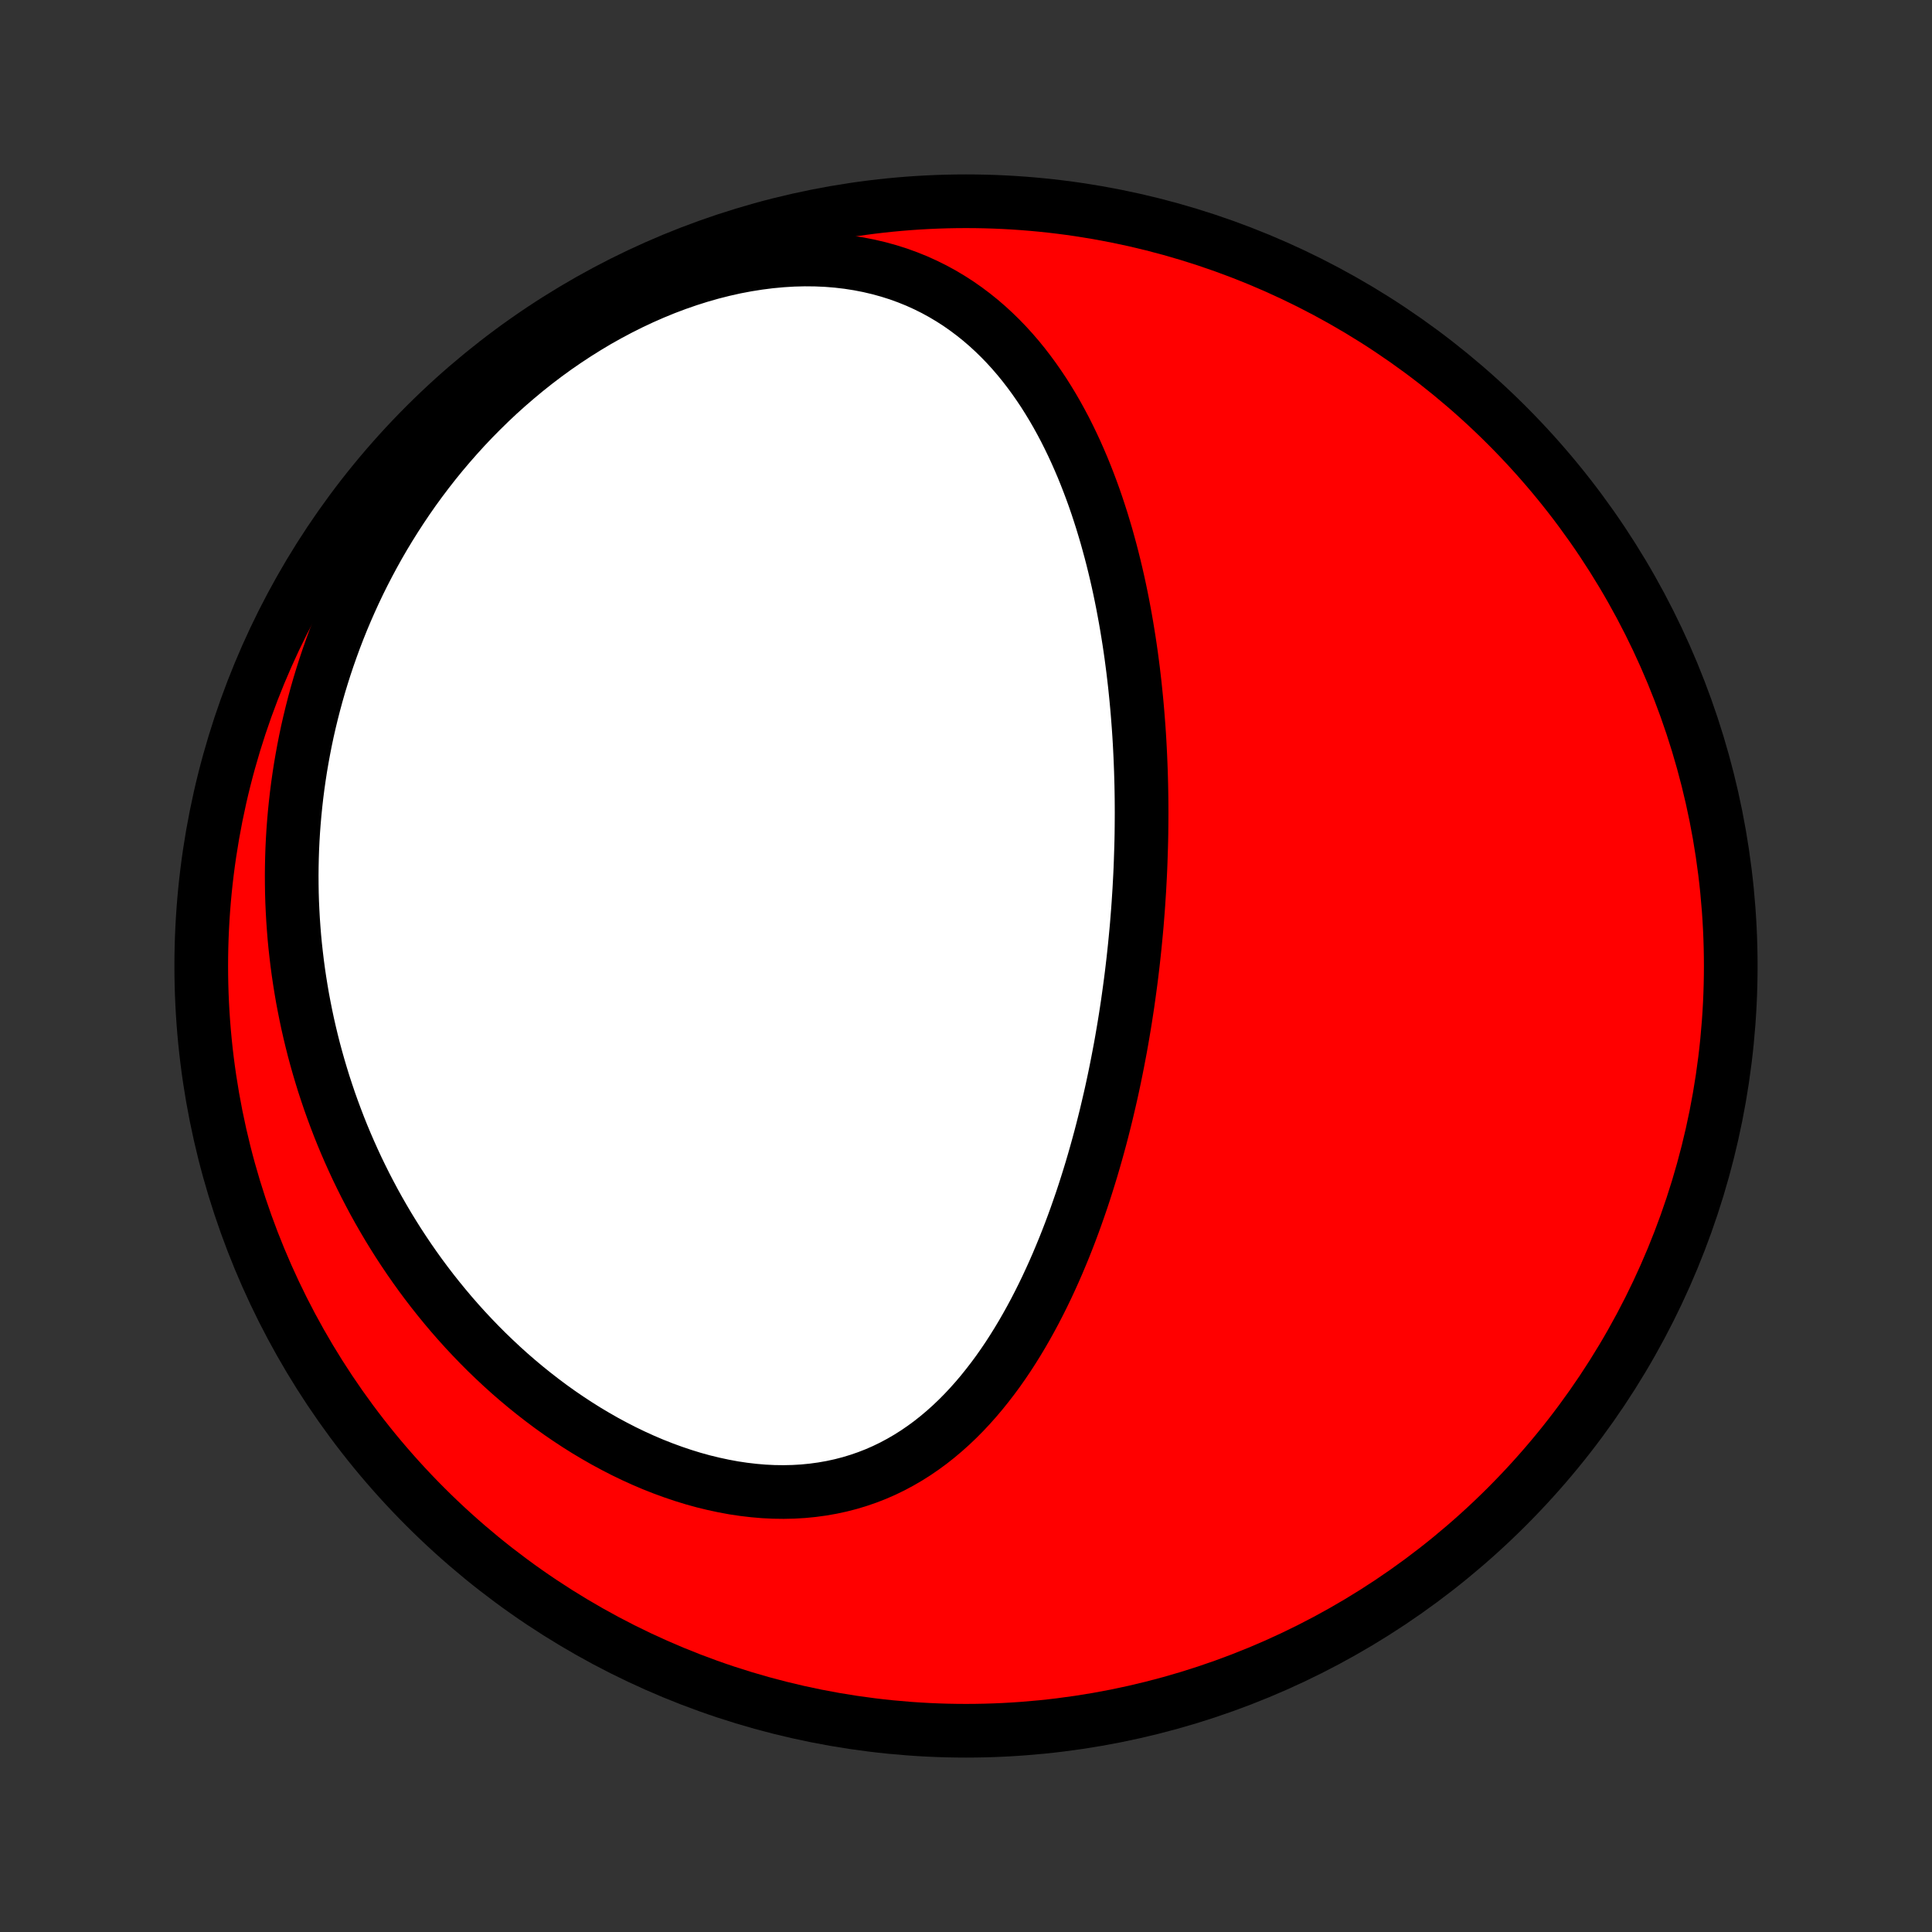 <?xml version="1.0" encoding="utf-8" standalone="no"?>
<!DOCTYPE svg PUBLIC "-//W3C//DTD SVG 1.1//EN"
  "http://www.w3.org/Graphics/SVG/1.1/DTD/svg11.dtd">
<!-- Created with matplotlib (http://matplotlib.org/) -->
<svg height="72pt" version="1.1" viewBox="0 0 72 72" width="72pt" xmlns="http://www.w3.org/2000/svg" xmlns:xlink="http://www.w3.org/1999/xlink">
 <rect x="0" y="0" width="72" height="72" fill="#333333" stroke="none"/>
 <defs>
  <style type="text/css">
*{stroke-linecap:butt;stroke-linejoin:round;}
  </style>
 </defs>
 <g id="figure_1">
  <g id="patch_1">
   <path d="
M0 72
L72 72
L72 0
L0 0
z
" style="fill:none;"/>
  </g>
  <g id="axes_1">
   <g id="PatchCollection_1">
    <defs>
     <path d="
M36 -7.5
C43.558 -7.5 50.808 -10.503 56.153 -15.848
C61.497 -21.192 64.5 -28.442 64.5 -36
C64.5 -43.558 61.497 -50.808 56.153 -56.153
C50.808 -61.497 43.558 -64.5 36 -64.5
C28.442 -64.5 21.192 -61.497 15.848 -56.153
C10.503 -50.808 7.5 -43.558 7.5 -36
C7.5 -28.442 10.503 -21.192 15.848 -15.848
C21.192 -10.503 28.442 -7.5 36 -7.5
z
" id="C0_0_a811fe30f3"/>
     <path d="
M42.509 -39.887
L42.499 -39.626
L42.487 -39.365
L42.473 -39.103
L42.459 -38.841
L42.442 -38.579
L42.425 -38.317
L42.406 -38.054
L42.385 -37.791
L42.364 -37.528
L42.34 -37.264
L42.315 -37
L42.289 -36.735
L42.261 -36.47
L42.232 -36.204
L42.201 -35.938
L42.169 -35.671
L42.135 -35.403
L42.099 -35.135
L42.062 -34.866
L42.024 -34.596
L41.983 -34.325
L41.941 -34.054
L41.897 -33.781
L41.851 -33.508
L41.804 -33.234
L41.755 -32.959
L41.703 -32.684
L41.65 -32.407
L41.595 -32.129
L41.538 -31.85
L41.479 -31.571
L41.418 -31.29
L41.354 -31.008
L41.288 -30.726
L41.221 -30.442
L41.15 -30.157
L41.078 -29.872
L41.003 -29.585
L40.925 -29.298
L40.845 -29.01
L40.762 -28.72
L40.677 -28.43
L40.588 -28.139
L40.497 -27.848
L40.403 -27.555
L40.306 -27.262
L40.205 -26.969
L40.102 -26.675
L39.995 -26.38
L39.885 -26.085
L39.771 -25.79
L39.654 -25.495
L39.532 -25.2
L39.408 -24.905
L39.279 -24.61
L39.146 -24.316
L39.009 -24.022
L38.868 -23.729
L38.722 -23.437
L38.572 -23.146
L38.417 -22.857
L38.257 -22.569
L38.093 -22.284
L37.923 -22
L37.748 -21.719
L37.568 -21.44
L37.382 -21.165
L37.191 -20.893
L36.993 -20.625
L36.79 -20.362
L36.581 -20.102
L36.366 -19.848
L36.144 -19.599
L35.916 -19.356
L35.681 -19.119
L35.44 -18.89
L35.191 -18.667
L34.936 -18.452
L34.674 -18.245
L34.404 -18.047
L34.128 -17.858
L33.845 -17.679
L33.554 -17.51
L33.257 -17.351
L32.952 -17.203
L32.641 -17.067
L32.323 -16.943
L31.998 -16.831
L31.668 -16.731
L31.331 -16.644
L30.989 -16.57
L30.641 -16.509
L30.288 -16.461
L29.931 -16.426
L29.57 -16.405
L29.205 -16.397
L28.836 -16.402
L28.465 -16.42
L28.092 -16.452
L27.717 -16.496
L27.34 -16.552
L26.963 -16.622
L26.586 -16.703
L26.208 -16.795
L25.832 -16.899
L25.456 -17.015
L25.083 -17.141
L24.711 -17.277
L24.341 -17.423
L23.974 -17.579
L23.611 -17.744
L23.25 -17.918
L22.894 -18.101
L22.541 -18.291
L22.193 -18.49
L21.849 -18.695
L21.51 -18.908
L21.176 -19.128
L20.847 -19.353
L20.523 -19.585
L20.205 -19.823
L19.892 -20.066
L19.584 -20.314
L19.282 -20.567
L18.986 -20.824
L18.696 -21.086
L18.412 -21.352
L18.133 -21.621
L17.861 -21.894
L17.594 -22.171
L17.333 -22.45
L17.078 -22.733
L16.829 -23.018
L16.586 -23.306
L16.349 -23.596
L16.117 -23.888
L15.891 -24.183
L15.671 -24.479
L15.457 -24.777
L15.248 -25.077
L15.045 -25.379
L14.847 -25.681
L14.655 -25.986
L14.468 -26.291
L14.287 -26.598
L14.111 -26.905
L13.94 -27.214
L13.775 -27.524
L13.614 -27.834
L13.459 -28.145
L13.308 -28.457
L13.163 -28.77
L13.022 -29.084
L12.886 -29.398
L12.755 -29.712
L12.629 -30.027
L12.508 -30.343
L12.391 -30.659
L12.278 -30.976
L12.171 -31.293
L12.067 -31.61
L11.969 -31.928
L11.874 -32.247
L11.784 -32.566
L11.698 -32.885
L11.617 -33.205
L11.54 -33.525
L11.467 -33.846
L11.399 -34.167
L11.335 -34.488
L11.274 -34.81
L11.219 -35.132
L11.167 -35.455
L11.119 -35.779
L11.076 -36.102
L11.037 -36.427
L11.001 -36.752
L10.97 -37.077
L10.944 -37.403
L10.921 -37.729
L10.903 -38.056
L10.888 -38.384
L10.878 -38.712
L10.873 -39.041
L10.871 -39.371
L10.874 -39.701
L10.881 -40.032
L10.892 -40.364
L10.908 -40.696
L10.928 -41.029
L10.953 -41.363
L10.982 -41.697
L11.016 -42.032
L11.054 -42.368
L11.097 -42.705
L11.145 -43.043
L11.197 -43.381
L11.255 -43.72
L11.317 -44.06
L11.384 -44.401
L11.456 -44.742
L11.534 -45.084
L11.617 -45.427
L11.705 -45.77
L11.798 -46.114
L11.897 -46.459
L12.002 -46.804
L12.112 -47.151
L12.228 -47.497
L12.35 -47.844
L12.477 -48.191
L12.611 -48.539
L12.751 -48.887
L12.898 -49.236
L13.051 -49.584
L13.21 -49.933
L13.376 -50.282
L13.549 -50.63
L13.729 -50.978
L13.916 -51.326
L14.109 -51.673
L14.31 -52.02
L14.519 -52.366
L14.735 -52.711
L14.958 -53.054
L15.189 -53.397
L15.427 -53.738
L15.674 -54.077
L15.928 -54.414
L16.19 -54.749
L16.461 -55.082
L16.739 -55.411
L17.026 -55.738
L17.32 -56.062
L17.623 -56.382
L17.934 -56.697
L18.253 -57.009
L18.579 -57.316
L18.915 -57.618
L19.258 -57.914
L19.608 -58.205
L19.967 -58.49
L20.333 -58.768
L20.706 -59.039
L21.087 -59.302
L21.474 -59.557
L21.868 -59.804
L22.268 -60.043
L22.674 -60.271
L23.086 -60.49
L23.503 -60.699
L23.924 -60.897
L24.35 -61.084
L24.779 -61.26
L25.211 -61.423
L25.646 -61.574
L26.082 -61.712
L26.52 -61.837
L26.958 -61.948
L27.396 -62.046
L27.833 -62.129
L28.269 -62.198
L28.702 -62.253
L29.132 -62.293
L29.558 -62.319
L29.98 -62.33
L30.397 -62.326
L30.808 -62.308
L31.212 -62.275
L31.61 -62.228
L32 -62.167
L32.383 -62.092
L32.757 -62.004
L33.123 -61.903
L33.48 -61.79
L33.827 -61.664
L34.166 -61.527
L34.495 -61.378
L34.815 -61.219
L35.126 -61.049
L35.426 -60.87
L35.718 -60.682
L36 -60.485
L36.273 -60.28
L36.537 -60.068
L36.793 -59.848
L37.039 -59.622
L37.277 -59.39
L37.507 -59.152
L37.728 -58.909
L37.942 -58.661
L38.148 -58.408
L38.346 -58.151
L38.537 -57.891
L38.721 -57.627
L38.899 -57.361
L39.069 -57.091
L39.234 -56.819
L39.392 -56.545
L39.544 -56.269
L39.691 -55.992
L39.831 -55.713
L39.967 -55.432
L40.097 -55.151
L40.222 -54.868
L40.343 -54.585
L40.458 -54.302
L40.569 -54.018
L40.676 -53.734
L40.779 -53.449
L40.877 -53.165
L40.971 -52.88
L41.062 -52.596
L41.148 -52.312
L41.232 -52.029
L41.311 -51.745
L41.388 -51.462
L41.461 -51.18
L41.531 -50.898
L41.598 -50.617
L41.662 -50.337
L41.723 -50.057
L41.781 -49.778
L41.837 -49.499
L41.889 -49.221
L41.94 -48.944
L41.988 -48.668
L42.033 -48.393
L42.077 -48.118
L42.118 -47.844
L42.157 -47.571
L42.193 -47.298
L42.228 -47.027
L42.26 -46.756
L42.291 -46.486
L42.319 -46.216
L42.346 -45.947
L42.371 -45.679
L42.394 -45.411
L42.415 -45.144
L42.435 -44.878
L42.453 -44.612
L42.469 -44.347
L42.483 -44.082
L42.496 -43.818
L42.507 -43.554
L42.517 -43.29
L42.525 -43.027
L42.532 -42.764
L42.537 -42.502
L42.541 -42.24
L42.543 -41.978
L42.544 -41.716
L42.543 -41.455
L42.541 -41.194
L42.538 -40.932
L42.533 -40.671
L42.526 -40.41
z
" id="C0_1_c56fa11dfc"/>
    </defs>
    <g clip-path="url(#p1bffca34e9)">
     <use style="fill:#ff0000;stroke:#000000;stroke-width:2.0;" x="0.0" xlink:href="#C0_0_a811fe30f3" y="72.0"/>
    </g>
    <g clip-path="url(#p1bffca34e9)">
     <use style="fill:#ffffff;stroke:#000000;stroke-width:2.0;" x="0.0" xlink:href="#C0_1_c56fa11dfc" y="72.0"/>
    </g>
   </g>
  </g>
 </g>
 <defs>
  <clipPath id="p1bffca34e9">
   <rect height="72.0" width="72.0" x="0.0" y="0.0"/>
  </clipPath>
 </defs>
</svg>
